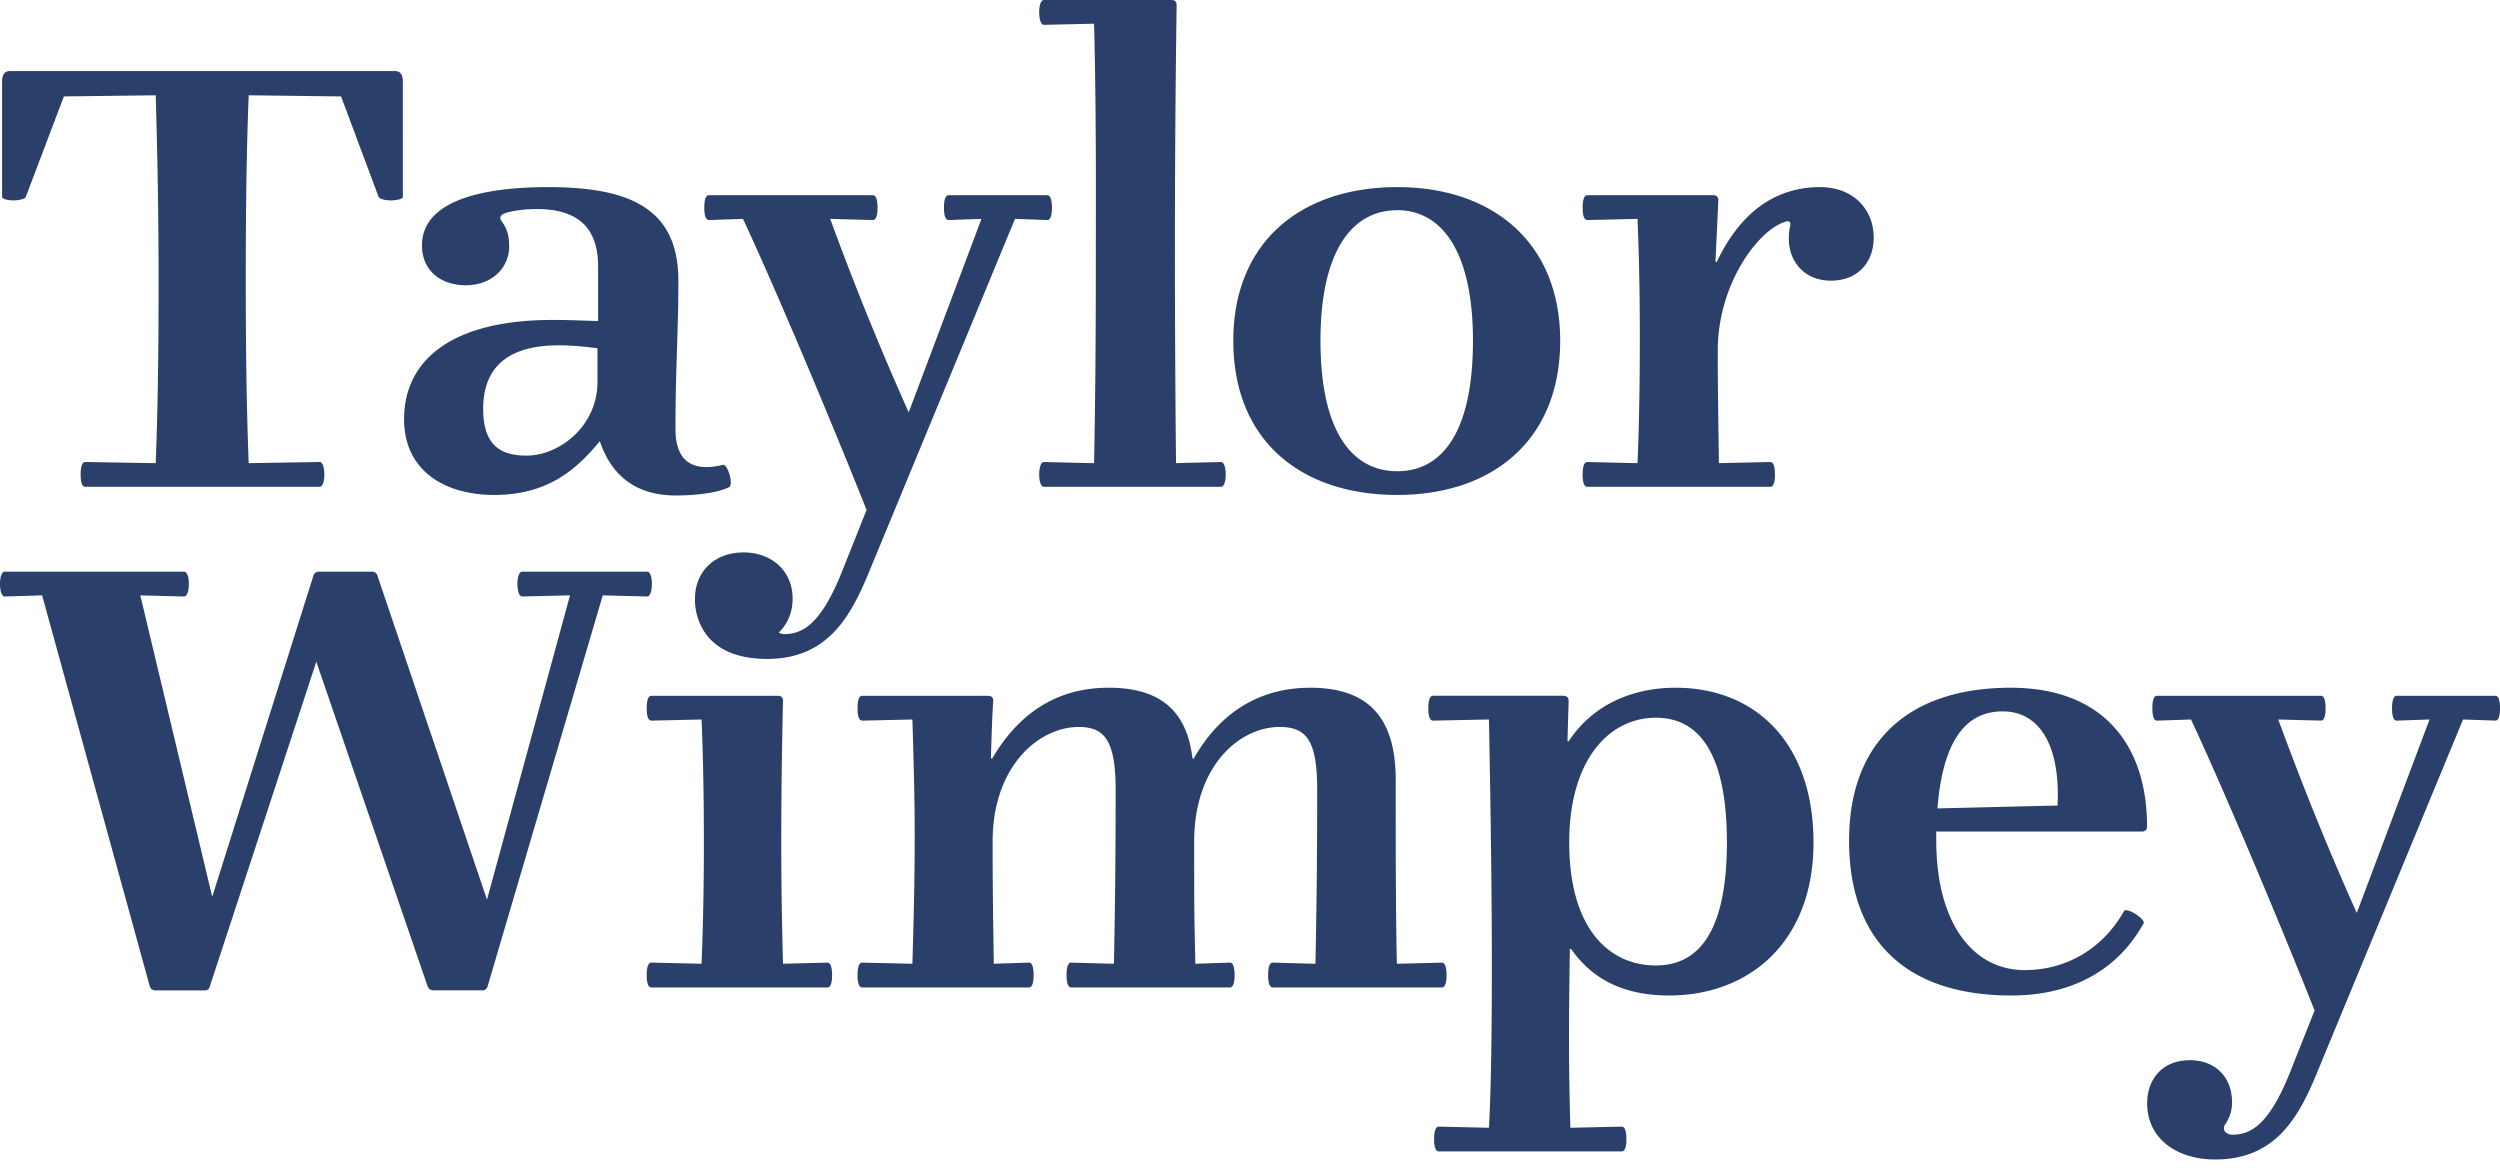 <svg xmlns="http://www.w3.org/2000/svg" width="130" height="61">
  <g fill="#2A406A" fill-rule="evenodd">
    <path d="M29.643 30.957l-2.493.061c-.122 0-.243-.211-.243-.661 0-.421.12-.632.243-.632h6.504c.123 0 .244.21.244.632 0 .45-.121.661-.244.661l-2.31-.06-5.988 20.328a.269.269 0 0 1-.275.212h-2.552c-.121 0-.244-.06-.304-.241l-5.777-16.848-5.535 16.878c-.03.12-.091.212-.274.212H8.088a.3.3 0 0 1-.307-.241l-5.591-20.3-1.947.061c-.122 0-.243-.211-.243-.661 0-.421.12-.632.243-.632h9.333c.123 0 .245.21.245.632 0 .45-.122.661-.245.661l-2.28-.06 3.74 15.674 5.26-16.696a.293.293 0 0 1 .273-.211h2.766c.152 0 .274.092.302.24l5.687 16.817 4.317-15.824.002-.002zm11.072 5.495c-.06 2.673-.089 5.106-.089 7.298 0 2.19.029 4.084.09 6.365l2.313-.06c.148 0 .24.21.24.662 0 .42-.092.63-.24.63h-9.161c-.149 0-.24-.21-.24-.63 0-.452.091-.662.24-.662l2.613.06c.09-2.28.12-4.174.12-6.276 0-2.103-.03-4.325-.12-6.426l-2.613.06c-.149 0-.24-.211-.24-.631 0-.45.091-.662.24-.662h6.578c.18 0 .27.092.27.272h-.001zm21.353 3.004c1.5-2.644 3.692-3.694 6.064-3.694 2.733 0 4.445 1.26 4.445 4.774 0 3.633 0 6.757.06 9.58l2.343-.06c.15 0 .24.21.24.66 0 .42-.09.632-.24.632h-8.798c-.151 0-.24-.212-.24-.632 0-.45.089-.66.24-.66l2.221.06c.06-2.823.091-5.616.091-9.04 0-2.552-.54-3.273-1.953-3.273-2.101 0-4.443 2.042-4.443 5.946 0 3.634 0 3.544.06 6.366l1.8-.06c.15 0 .241.21.241.661 0 .42-.09.632-.24.632H55.7c-.148 0-.24-.212-.24-.632 0-.45.092-.66.24-.66l2.224.06c.058-2.823.09-5.616.09-9.04 0-2.611-.602-3.273-1.923-3.273-2.072 0-4.474 2.042-4.474 5.946 0 2.703.03 4.174.06 6.366l1.833-.06c.15 0 .239.21.239.661 0 .42-.09.632-.24.632h-8.676c-.152 0-.242-.212-.242-.632 0-.45.09-.66.242-.66l2.612.06c.059-2.013.12-4.234.12-6.637 0-2.102-.061-4.084-.12-6.065l-2.612.059c-.152 0-.242-.21-.242-.63 0-.45.09-.662.242-.662h6.546c.179 0 .27.09.27.272-.06.81-.091 2.012-.121 2.972l.06.03c1.532-2.613 3.633-3.693 6.066-3.693 2.612 0 4.054 1.14 4.354 3.663l.06.03v.001z"/>
    <path d="M81.599 43.809c0 4.444 2.043 6.395 4.506 6.395 2.311 0 3.694-1.892 3.694-6.395 0-4.534-1.383-6.487-3.694-6.487-2.463 0-4.506 2.223-4.506 6.487zm.033 5.556c-.033 2.792-.091 5.015.027 9.279l2.674-.06c.15 0 .24.209.24.66 0 .42-.09.63-.24.63h-9.519c-.15 0-.24-.21-.24-.63 0-.451.09-.66.24-.66l2.612.06c.12-2.192.15-5.377.15-8.499 0-3.574-.06-8.078-.15-12.732l-2.913.06c-.15 0-.24-.211-.24-.63 0-.45.09-.663.24-.663h6.786c.181 0 .27.091.27.273l-.06 2.07.06.03c1.292-1.98 3.424-2.791 5.556-2.791 4.174 0 7.177 2.881 7.177 8.047 0 5.225-3.393 7.957-7.507 7.957-2.732 0-4.204-1.14-5.105-2.432l-.058.03v.001zm25.361-7.478c.15-3.122-.932-4.895-2.855-4.895-1.98 0-3.12 1.621-3.39 5.045l6.244-.15h.001zm-6.308 1.352v.45c0 4.384 1.953 6.757 4.595 6.757 2.102 0 4.024-1.05 5.166-3.063.12-.24 1.14.419 1.021.63-1.501 2.705-4.085 3.753-6.876 3.753-5.436 0-8.439-2.822-8.439-8.048 0-5.134 3.093-7.956 8.407-7.956 4.745 0 7.087 2.912 7.087 7.207 0 .18-.088.27-.27.27h-10.691zm19.675 9.309c-1.652-4.174-4.683-11.41-6.427-15.134l-1.77.059c-.151 0-.24-.21-.24-.63 0-.45.089-.662.24-.662h8.528c.15 0 .24.211.24.661 0 .42-.09.63-.24.63l-2.221-.058c1.2 3.273 2.521 6.576 4.083 10.059l3.783-10.06-1.712.06c-.15 0-.238-.21-.238-.63 0-.45.088-.662.238-.662h5.137c.149 0 .24.211.24.661 0 .42-.091.63-.24.63l-1.683-.058-7.447 18.017c-.961 2.371-2.102 4.863-5.436 4.863-2.071 0-3.542-1.14-3.542-2.912 0-1.32.84-2.251 2.22-2.251 1.322 0 2.194.871 2.194 2.19 0 .572-.21.932-.39 1.202a.323.323 0 0 0 .03.332.529.529 0 0 0 .39.148c.991 0 1.952-.598 3.032-3.362l1.23-3.093h.001zM39.896 34.264c3.335 0 4.474-2.493 5.436-4.865l7.448-18.017 1.68.06c.15 0 .24-.21.24-.631 0-.45-.09-.661-.24-.661h-5.134c-.15 0-.24.21-.24.66 0 .422.09.632.24.632l1.711-.06-3.784 10.06a153.976 153.976 0 0 1-4.082-10.06l2.22.06c.15 0 .241-.21.241-.631 0-.45-.09-.661-.24-.661h-8.529c-.152 0-.24.21-.24.66 0 .422.088.632.24.632l1.772-.06c1.742 3.723 4.772 10.96 6.426 15.134l-1.231 3.092c-1.082 2.763-2.042 3.365-3.033 3.365a.55.55 0 0 1-.301-.082c.452-.429.72-1.039.72-1.762 0-1.412-1.053-2.403-2.553-2.403-1.502 0-2.524.99-2.524 2.403 0 0-.202 3.135 3.756 3.135h.001zM94.64 9.73c-1.953 0-3.965.93-5.375 3.904l-.06-.031.148-3.182c0-.18-.088-.271-.269-.271h-6.547c-.15 0-.24.21-.24.66 0 .422.09.632.24.632l2.613-.06c.09 2.101.12 4.054.12 6.155 0 2.312-.03 4.445-.12 6.547l-2.613-.06c-.15 0-.24.21-.24.66 0 .422.09.63.24.63h9.52c.15 0 .24-.208.24-.63 0-.45-.09-.66-.24-.66l-2.674.06c-.03-2.252-.06-3.814-.06-5.856 0-3.454 2.104-6.277 3.514-6.696.24-.09.303.06.24.27-.028.15-.06.33-.06.6 0 1.2.812 2.193 2.193 2.193 1.322 0 2.222-.871 2.222-2.253 0-1.412-1.021-2.612-2.792-2.612zM63.497 24.024l-2.342.06c-.03-2.043-.06-7.99-.06-10.45 0-4.925.03-9.19.09-13.364 0-.18-.09-.27-.27-.27h-6.637c-.12 0-.24.212-.24.63 0 .451.12.662.24.662l2.614-.06c.12 4.744.09 9.009.09 12.823 0 3.812-.031 6.935-.09 10.03l-2.614-.061c-.12 0-.24.21-.24.66 0 .422.12.63.24.63h9.219c.12 0 .24-.208.24-.63 0-.45-.12-.66-.24-.66zM20.529 3.694h-20c-.36 0-.42.3-.42.54v6.007c0 .12.36.18.601.18.24 0 .57-.06.63-.18l1.982-5.227 4.775-.059c.09 3.094.149 6.216.149 9.55 0 3.362-.029 6.485-.149 9.58l-3.663-.061c-.151 0-.24.21-.24.66 0 .422.089.63.24.63h12.191c.121 0 .24-.208.24-.63 0-.45-.119-.66-.24-.66l-3.693.06c-.12-3.094-.152-6.246-.152-9.609 0-3.334.032-6.426.152-9.52l4.804.06 1.952 5.226c.06.12.388.18.63.18.24 0 .63-.06.63-.18V4.234c0-.24-.058-.54-.419-.54zm10.54 16.155c0 2.342-2.01 3.843-3.691 3.843-1.382 0-2.253-.57-2.253-2.43 0-2.193 1.321-3.305 3.934-3.305.63 0 1.291.06 2.01.151v1.741zm6.518 4.325c-1.862.45-2.462-.482-2.462-1.86 0-3.245.15-4.927.15-7.72 0-3.694-2.433-4.864-6.755-4.864-3.996 0-6.578.93-6.578 3.032 0 1.293.962 2.072 2.282 2.072 1.322 0 2.254-.87 2.254-2.04 0-.661-.182-.993-.392-1.293-.15-.18-.03-.33.12-.39.3-.12.93-.24 1.712-.24 1.98 0 3.183.84 3.183 2.973v2.853c-.84-.03-1.5-.06-2.372-.06-5.255 0-7.717 2.101-7.717 5.165 0 2.642 2.07 3.935 4.684 3.935 2.853 0 4.324-1.384 5.495-2.795.721 2.132 2.251 2.823 3.963 2.823.962 0 2.103-.119 2.734-.42.3-.09-.06-1.26-.3-1.171h-.001zm35.073.33c-2.342 0-3.995-2.042-3.995-6.787 0-4.685 1.653-6.787 3.995-6.787 2.283 0 3.934 2.102 3.934 6.787 0 4.777-1.62 6.787-3.934 6.787zm0-14.774c-5.014 0-8.528 2.852-8.528 7.987 0 5.195 3.514 8.02 8.528 8.02 4.925 0 8.47-2.825 8.47-8.02 0-5.135-3.545-7.987-8.47-7.987z"/>
  </g>
</svg>
